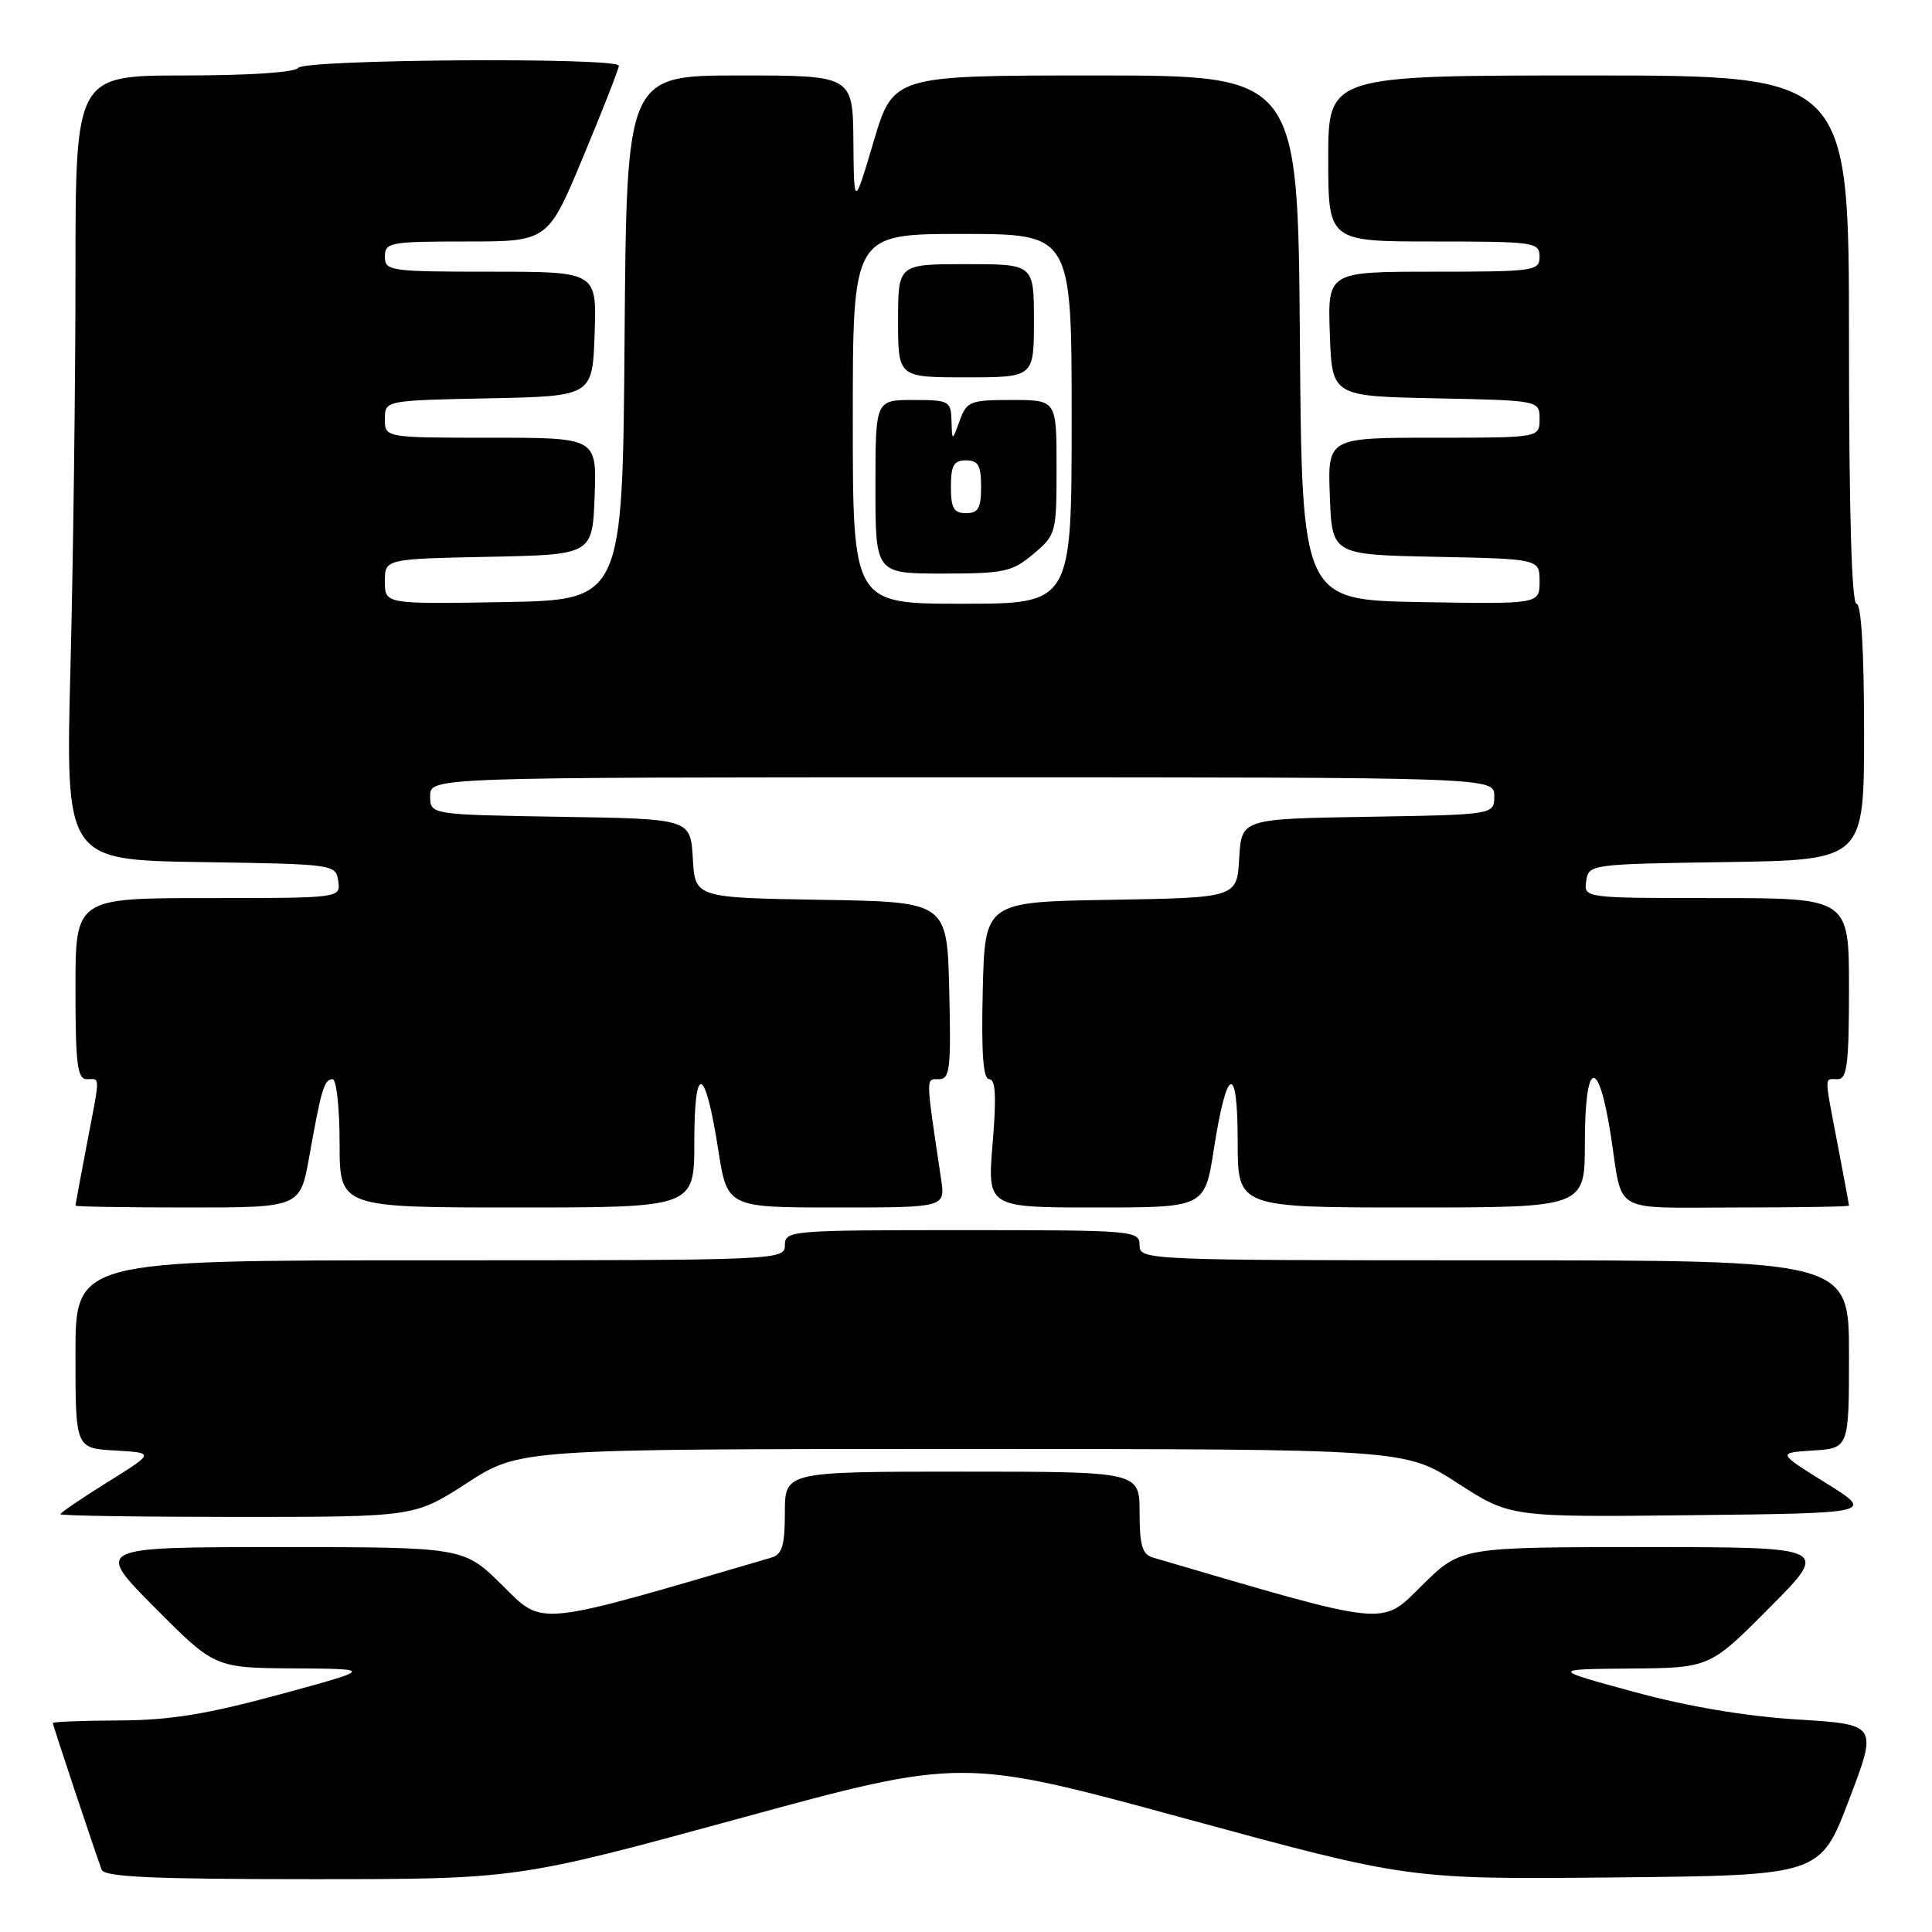 <?xml version="1.0" encoding="UTF-8" standalone="no"?>
<!DOCTYPE svg PUBLIC "-//W3C//DTD SVG 1.1//EN" "http://www.w3.org/Graphics/SVG/1.1/DTD/svg11.dtd" >
<svg xmlns="http://www.w3.org/2000/svg" xmlns:xlink="http://www.w3.org/1999/xlink" version="1.1" viewBox="0 0 256 256">
 <g >
 <path fill="currentColor"
d=" M 97.99 240.95 C 127.47 232.90 127.47 232.90 157.07 240.97 C 186.66 249.03 186.66 249.03 213.93 248.77 C 241.20 248.50 241.20 248.50 245.00 238.50 C 248.81 228.50 248.81 228.50 238.15 227.84 C 231.24 227.41 223.63 226.12 216.50 224.18 C 205.50 221.18 205.50 221.18 216.02 221.09 C 226.55 221.00 226.55 221.00 234.50 213.00 C 242.45 205.00 242.45 205.00 218.01 205.00 C 193.56 205.00 193.56 205.00 188.43 210.07 C 182.92 215.51 184.38 215.66 152.75 206.38 C 151.36 205.97 151.00 204.74 151.00 200.43 C 151.00 195.00 151.00 195.00 127.50 195.00 C 104.00 195.00 104.00 195.00 104.00 200.43 C 104.00 204.74 103.64 205.97 102.25 206.38 C 70.62 215.66 72.08 215.51 66.57 210.07 C 61.44 205.00 61.44 205.00 36.99 205.00 C 12.55 205.00 12.55 205.00 20.50 213.00 C 28.45 221.00 28.45 221.00 38.98 221.07 C 49.50 221.14 49.50 221.14 37.00 224.54 C 27.35 227.16 22.50 227.94 15.75 227.97 C 10.94 227.99 7.00 228.14 7.00 228.31 C 7.00 228.61 12.50 245.12 13.47 247.75 C 13.83 248.71 20.31 249.00 41.22 249.00 C 68.51 249.00 68.51 249.00 97.99 240.95 Z  M 61.89 196.50 C 68.85 192.00 68.85 192.00 127.50 192.00 C 186.15 192.00 186.15 192.00 193.13 196.52 C 200.12 201.04 200.12 201.04 224.23 200.77 C 248.35 200.50 248.35 200.50 241.93 196.50 C 235.50 192.50 235.50 192.50 240.25 192.20 C 245.00 191.89 245.00 191.89 245.00 179.45 C 245.00 167.00 245.00 167.00 198.00 167.00 C 151.67 167.00 151.00 166.97 151.00 165.00 C 151.00 163.06 150.33 163.00 127.50 163.00 C 104.67 163.00 104.00 163.06 104.00 165.00 C 104.00 166.97 103.33 167.00 57.00 167.00 C 10.00 167.00 10.00 167.00 10.00 179.45 C 10.00 191.90 10.00 191.90 15.25 192.20 C 20.50 192.50 20.50 192.50 14.25 196.39 C 10.81 198.53 8.00 200.45 8.00 200.64 C 8.00 200.84 18.56 201.00 31.47 201.00 C 54.94 201.00 54.94 201.00 61.89 196.50 Z  M 40.98 153.25 C 42.57 144.31 42.96 143.00 44.07 143.00 C 44.58 143.00 45.00 146.82 45.00 151.50 C 45.00 160.00 45.00 160.00 68.50 160.00 C 92.00 160.00 92.00 160.00 92.00 151.30 C 92.00 140.74 93.43 141.18 95.16 152.28 C 96.36 160.00 96.36 160.00 110.81 160.00 C 125.26 160.00 125.26 160.00 124.70 156.25 C 122.63 142.34 122.64 143.00 124.40 143.00 C 125.87 143.00 126.03 141.67 125.78 131.25 C 125.50 119.50 125.50 119.50 108.80 119.23 C 92.10 118.95 92.10 118.95 91.80 113.73 C 91.50 108.50 91.50 108.50 74.25 108.23 C 57.00 107.95 57.00 107.95 57.00 105.48 C 57.00 103.00 57.00 103.00 127.50 103.00 C 198.00 103.00 198.00 103.00 198.00 105.48 C 198.00 107.95 198.00 107.95 181.25 108.23 C 164.50 108.50 164.50 108.50 164.20 113.73 C 163.90 118.95 163.90 118.95 147.20 119.23 C 130.50 119.50 130.50 119.50 130.22 131.25 C 130.02 139.60 130.27 143.00 131.09 143.00 C 131.92 143.00 132.04 145.35 131.53 151.50 C 130.82 160.00 130.82 160.00 145.23 160.00 C 159.64 160.00 159.64 160.00 160.84 152.28 C 162.57 141.18 164.00 140.74 164.00 151.30 C 164.00 160.00 164.00 160.00 187.00 160.00 C 210.00 160.00 210.00 160.00 210.00 151.50 C 210.00 140.38 211.79 139.86 213.45 150.50 C 215.08 161.02 213.29 160.00 230.08 160.00 C 238.29 160.00 245.00 159.89 245.00 159.75 C 245.00 159.61 244.32 155.97 243.50 151.66 C 241.69 142.18 241.69 143.00 243.50 143.00 C 244.75 143.00 245.00 141.00 245.00 131.00 C 245.00 119.00 245.00 119.00 227.43 119.00 C 209.86 119.00 209.86 119.00 210.18 116.75 C 210.50 114.52 210.68 114.50 228.75 114.23 C 247.00 113.95 247.00 113.95 247.00 96.98 C 247.00 86.33 246.63 80.00 246.00 80.00 C 245.35 80.00 245.00 67.67 245.00 45.00 C 245.00 10.00 245.00 10.00 210.50 10.00 C 176.00 10.00 176.00 10.00 176.00 21.00 C 176.00 32.00 176.00 32.00 190.00 32.00 C 203.33 32.00 204.00 32.10 204.00 34.00 C 204.00 35.91 203.33 36.00 189.96 36.00 C 175.92 36.00 175.92 36.00 176.21 44.25 C 176.50 52.50 176.50 52.50 190.25 52.78 C 204.00 53.06 204.00 53.06 204.00 55.53 C 204.00 58.00 204.00 58.00 189.96 58.00 C 175.92 58.00 175.92 58.00 176.21 65.75 C 176.50 73.50 176.50 73.50 190.25 73.78 C 204.00 74.06 204.00 74.06 204.00 77.05 C 204.00 80.05 204.00 80.05 188.25 79.78 C 172.50 79.50 172.50 79.50 172.24 44.75 C 171.97 10.00 171.97 10.00 145.17 10.00 C 118.37 10.00 118.37 10.00 115.76 18.75 C 113.16 27.50 113.16 27.50 113.08 18.75 C 113.00 10.00 113.00 10.00 98.01 10.00 C 83.03 10.00 83.03 10.00 82.76 44.75 C 82.50 79.50 82.50 79.50 66.75 79.78 C 51.00 80.05 51.00 80.05 51.00 77.05 C 51.00 74.06 51.00 74.06 64.75 73.78 C 78.50 73.50 78.50 73.50 78.79 65.75 C 79.08 58.00 79.08 58.00 65.04 58.00 C 51.00 58.00 51.00 58.00 51.00 55.53 C 51.00 53.06 51.00 53.06 64.75 52.78 C 78.50 52.50 78.50 52.50 78.79 44.25 C 79.08 36.00 79.08 36.00 65.04 36.00 C 51.67 36.00 51.00 35.91 51.00 34.00 C 51.00 32.12 51.67 32.00 61.80 32.00 C 72.61 32.00 72.61 32.00 77.30 20.71 C 79.89 14.51 82.00 9.11 82.00 8.71 C 82.00 7.57 40.21 7.85 39.50 9.00 C 39.13 9.59 32.99 10.00 24.44 10.00 C 10.00 10.00 10.00 10.00 10.00 36.34 C 10.00 50.82 9.70 74.21 9.34 88.31 C 8.68 113.95 8.68 113.95 26.59 114.23 C 44.31 114.50 44.50 114.52 44.82 116.75 C 45.14 119.00 45.14 119.00 27.57 119.00 C 10.00 119.00 10.00 119.00 10.00 131.00 C 10.00 141.00 10.25 143.00 11.50 143.00 C 13.31 143.00 13.31 142.18 11.50 151.66 C 10.68 155.97 10.00 159.61 10.00 159.75 C 10.00 159.89 16.70 160.00 24.89 160.00 C 39.77 160.00 39.77 160.00 40.98 153.25 Z  M 113.00 55.50 C 113.00 31.00 113.00 31.00 127.50 31.00 C 142.00 31.00 142.00 31.00 142.00 55.50 C 142.00 80.00 142.00 80.00 127.50 80.00 C 113.00 80.00 113.00 80.00 113.00 55.50 Z  M 136.92 73.41 C 139.94 70.88 140.00 70.63 140.00 61.91 C 140.00 53.00 140.00 53.00 134.08 53.00 C 128.54 53.00 128.10 53.17 127.16 55.75 C 126.16 58.50 126.16 58.50 126.08 55.75 C 126.00 53.13 125.77 53.00 121.00 53.00 C 116.00 53.00 116.00 53.00 116.00 64.50 C 116.00 76.00 116.00 76.00 124.92 76.00 C 133.06 76.00 134.12 75.77 136.92 73.41 Z  M 137.00 42.50 C 137.00 35.00 137.00 35.00 128.00 35.00 C 119.00 35.00 119.00 35.00 119.00 42.50 C 119.00 50.00 119.00 50.00 128.00 50.00 C 137.00 50.00 137.00 50.00 137.00 42.50 Z  M 126.00 64.50 C 126.00 61.67 126.38 61.00 128.00 61.00 C 129.62 61.00 130.00 61.67 130.00 64.50 C 130.00 67.33 129.62 68.00 128.00 68.00 C 126.38 68.00 126.00 67.33 126.00 64.50 Z "/>
</g>
</svg>